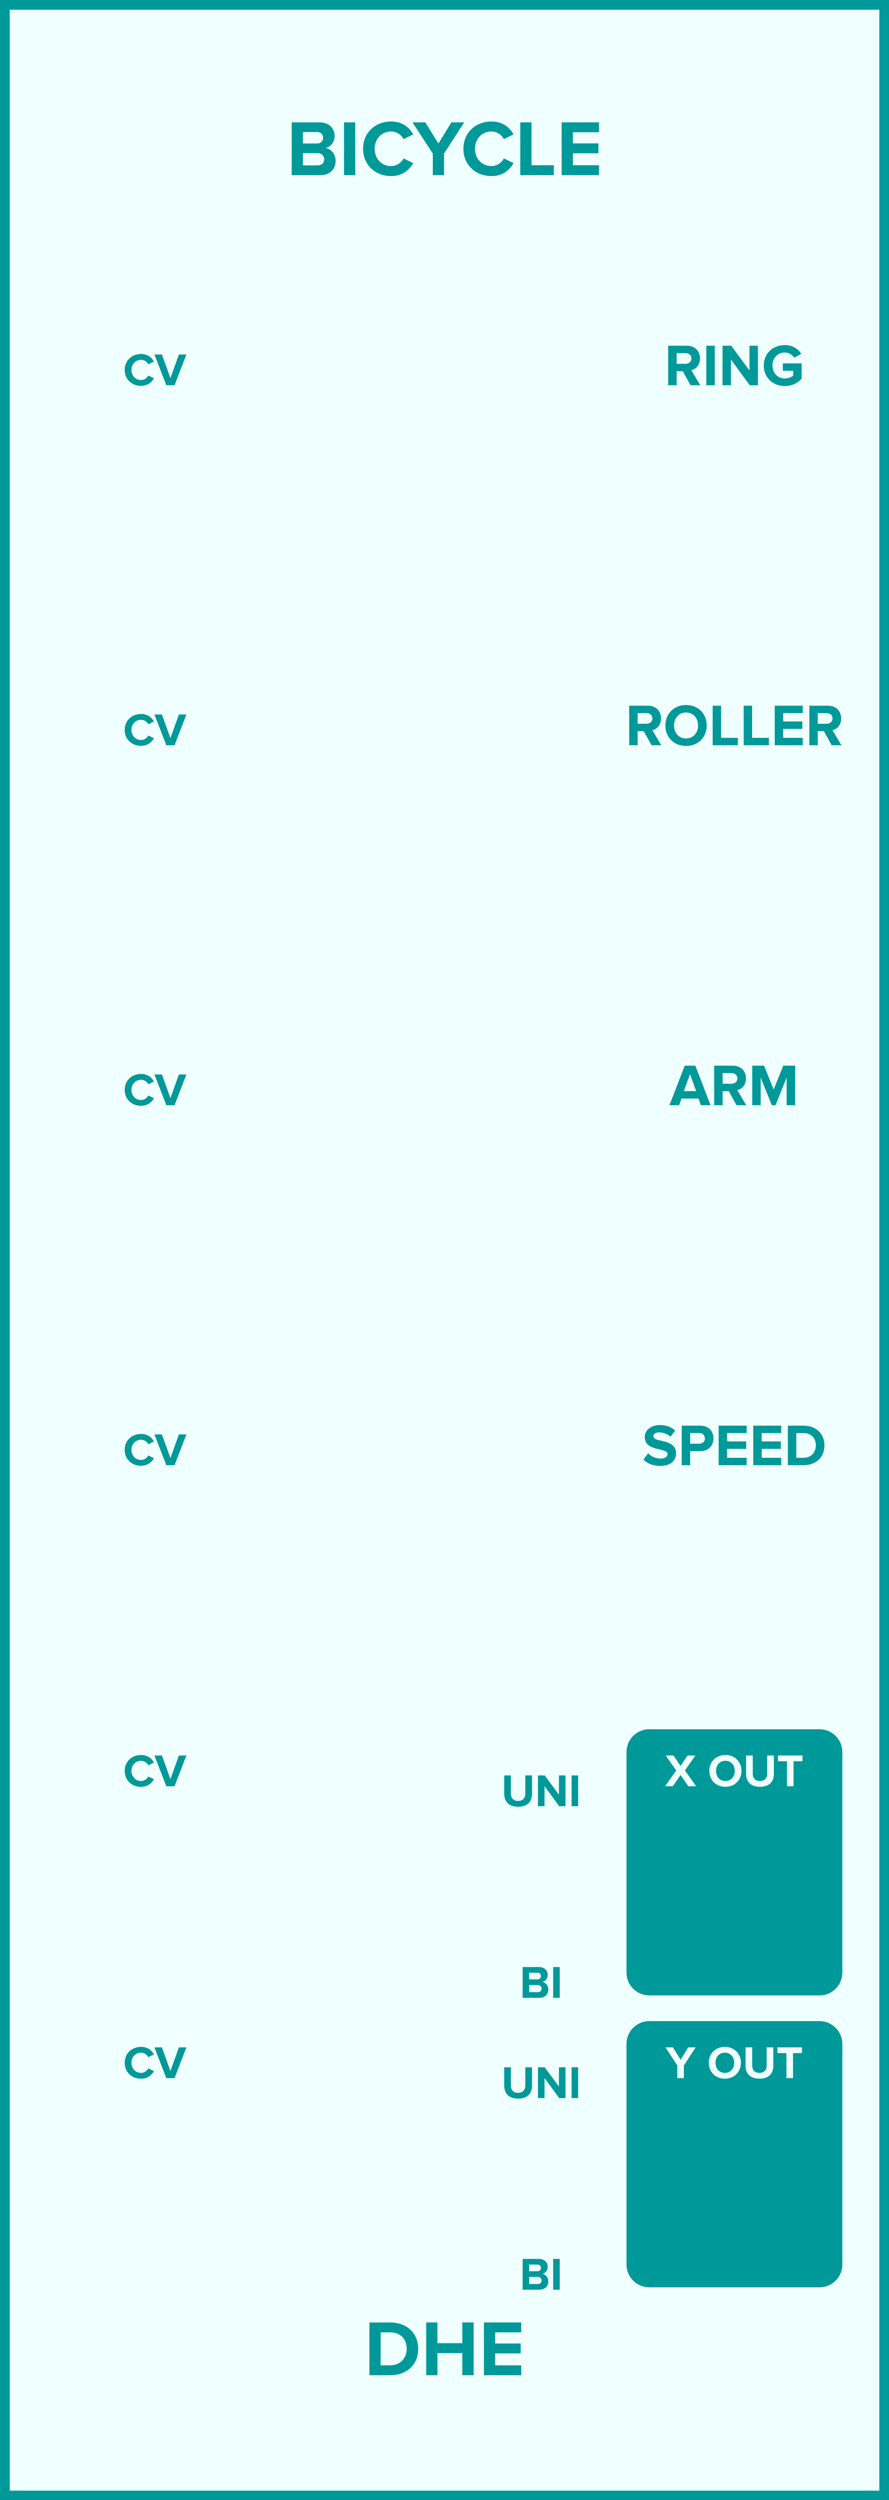 <?xml version="1.0" encoding="UTF-8" standalone="no"?>
<svg
   xmlns:dc="http://purl.org/dc/elements/1.1/"
   xmlns:cc="http://creativecommons.org/ns#"
   xmlns:rdf="http://www.w3.org/1999/02/22-rdf-syntax-ns#"
   xmlns:svg="http://www.w3.org/2000/svg"
   xmlns="http://www.w3.org/2000/svg"
   id="svg50"
   height="379.429"
   width="135.0"
   version="1.1">
  <rect width="100%" height="100%" fill="#333333" stroke="none"/>
  <defs
     id="defs54" />
  <g
     id="g48"
     transform="scale(2.953)">
    <path
       id="rect2"
       d="M 0,0 H 45.72 V 128.5 H 0 Z"
       style="fill:#f0ffff;stroke:#009999;stroke-width:1" />
    <g
       id="text4"
       style="font-weight:bold;font-size:4.064px;font-family:'Proxima Nova';text-anchor:middle;fill:#009999"
       aria-label="BICYCLE">
      <path
         id="path59"
         style="font-weight:bold;font-size:4.064px;font-family:'Proxima Nova';text-anchor:middle;fill:#009999"
         d="m 15,9 h 1.471 c 0.516,0 0.788,-0.325 0.788,-0.732 0,-0.341 -0.232,-0.622 -0.52,-0.666 0.256,-0.053 0.467,-0.28 0.467,-0.622 0,-0.362 -0.264,-0.691 -0.78,-0.691 h -1.426 z m 0.577,-1.626 v -0.589 h 0.723 c 0.195,0 0.317,0.126 0.317,0.297 0,0.171 -0.122,0.293 -0.317,0.293 z m 0,1.126 v -0.63 h 0.744 c 0.228,0 0.35,0.146 0.35,0.317 0,0.195 -0.13,0.313 -0.35,0.313 z" />
      <path
         id="path61"
         style="font-weight:bold;font-size:4.064px;font-family:'Proxima Nova';text-anchor:middle;fill:#009999"
         d="m 17.691,9 h 0.577 V 6.289 h -0.577 z" />
      <path
         id="path63"
         style="font-weight:bold;font-size:4.064px;font-family:'Proxima Nova';text-anchor:middle;fill:#009999"
         d="m 20.115,9.049 c 0.597,0 0.939,-0.329 1.134,-0.666 L 20.753,8.142 c -0.114,0.224 -0.358,0.394 -0.638,0.394 -0.492,0 -0.849,-0.378 -0.849,-0.89 0,-0.512 0.358,-0.89 0.849,-0.89 0.28,0 0.524,0.175 0.638,0.394 l 0.496,-0.244 c -0.191,-0.337 -0.536,-0.662 -1.134,-0.662 -0.813,0 -1.443,0.569 -1.443,1.402 0,0.833 0.63,1.402 1.443,1.402 z" />
      <path
         id="path65"
         style="font-weight:bold;font-size:4.064px;font-family:'Proxima Nova';text-anchor:middle;fill:#009999"
         d="m 22.257,9 h 0.577 V 7.891 l 1.036,-1.601 h -0.658 l -0.666,1.089 -0.675,-1.089 h -0.658 l 1.044,1.601 z" />
      <path
         id="path67"
         style="font-weight:bold;font-size:4.064px;font-family:'Proxima Nova';text-anchor:middle;fill:#009999"
         d="m 25.274,9.049 c 0.597,0 0.939,-0.329 1.134,-0.666 L 25.912,8.142 c -0.114,0.224 -0.358,0.394 -0.638,0.394 -0.492,0 -0.849,-0.378 -0.849,-0.89 0,-0.512 0.358,-0.89 0.849,-0.89 0.28,0 0.524,0.175 0.638,0.394 l 0.496,-0.244 c -0.191,-0.337 -0.536,-0.662 -1.134,-0.662 -0.813,0 -1.443,0.569 -1.443,1.402 0,0.833 0.63,1.402 1.443,1.402 z" />
      <path
         id="path69"
         style="font-weight:bold;font-size:4.064px;font-family:'Proxima Nova';text-anchor:middle;fill:#009999"
         d="m 26.756,9 h 1.723 V 8.492 H 27.333 V 6.289 h -0.577 z" />
      <path
         id="path71"
         style="font-weight:bold;font-size:4.064px;font-family:'Proxima Nova';text-anchor:middle;fill:#009999"
         d="M 28.883,9 H 30.801 V 8.492 H 29.46 V 7.878 h 1.313 V 7.37 H 29.46 v -0.573 h 1.341 v -0.508 h -1.918 z" />
    </g>
    <g
       id="text6"
       style="font-weight:bold;font-size:4.064px;font-family:'Proxima Nova';dominant-baseline:hanging;text-anchor:middle;fill:#009999"
       aria-label="DHE">
      <path
         id="path74"
         style="font-weight:bold;font-size:4.064px;font-family:'Proxima Nova';dominant-baseline:hanging;text-anchor:middle;fill:#009999"
         d="m 18.997,122.068 h 1.069 c 0.849,0 1.439,-0.536 1.439,-1.353 0,-0.817 -0.589,-1.357 -1.439,-1.357 h -1.069 z m 0.577,-0.508 v -1.695 h 0.492 c 0.557,0 0.849,0.37 0.849,0.849 0,0.459 -0.313,0.845 -0.849,0.845 z" />
      <path
         id="path76"
         style="font-weight:bold;font-size:4.064px;font-family:'Proxima Nova';dominant-baseline:hanging;text-anchor:middle;fill:#009999"
         d="m 23.775,122.068 h 0.581 v -2.711 h -0.581 v 1.065 h -1.28 v -1.065 h -0.577 v 2.711 h 0.577 v -1.138 h 1.28 z" />
      <path
         id="path78"
         style="font-weight:bold;font-size:4.064px;font-family:'Proxima Nova';dominant-baseline:hanging;text-anchor:middle;fill:#009999"
         d="m 24.886,122.068 h 1.918 v -0.508 h -1.341 v -0.614 h 1.313 v -0.508 h -1.313 v -0.573 h 1.341 v -0.508 h -1.918 z" />
    </g>
    <g
       id="text8"
       style="font-weight:bold;font-size:2.371px;font-family:'Proxima Nova';text-anchor:middle;fill:#009999"
       aria-label="CV">
      <path
         id="path81"
         style="font-weight:bold;font-size:2.371px;font-family:'Proxima Nova';text-anchor:middle;fill:#009999"
         d="m 7.255,19.828 c 0.348,0 0.548,-0.192 0.661,-0.389 L 7.627,19.3 c -0.066,0.13 -0.209,0.23 -0.372,0.23 -0.287,0 -0.495,-0.22 -0.495,-0.519 0,-0.299 0.209,-0.519 0.495,-0.519 0.164,0 0.306,0.102 0.372,0.23 l 0.289,-0.142 c -0.111,-0.197 -0.313,-0.386 -0.661,-0.386 -0.474,0 -0.842,0.332 -0.842,0.818 0,0.486 0.367,0.818 0.842,0.818 z" />
      <path
         id="path83"
         style="font-weight:bold;font-size:2.371px;font-family:'Proxima Nova';text-anchor:middle;fill:#009999"
         d="M 8.553,19.8 H 8.975 L 9.584,18.219 H 9.2 L 8.764,19.435 8.326,18.219 h -0.384 z" />
    </g>
    <g
       id="text10"
       style="font-weight:bold;font-size:3.048px;font-family:'Proxima Nova';text-anchor:middle;fill:#009999"
       aria-label="RING">
      <path
         id="path86"
         style="font-weight:bold;font-size:3.048px;font-family:'Proxima Nova';text-anchor:middle;fill:#009999"
         d="m 35.512,19.8 h 0.497 l -0.457,-0.774 c 0.219,-0.052 0.445,-0.244 0.445,-0.604 0,-0.378 -0.259,-0.655 -0.683,-0.655 h -0.951 v 2.033 h 0.433 v -0.722 h 0.317 z m 0.043,-1.378 c 0,0.171 -0.131,0.274 -0.305,0.274 h -0.454 v -0.549 h 0.454 c 0.174,0 0.305,0.104 0.305,0.274 z" />
      <path
         id="path88"
         style="font-weight:bold;font-size:3.048px;font-family:'Proxima Nova';text-anchor:middle;fill:#009999"
         d="m 36.322,19.8 h 0.433 v -2.033 h -0.433 z" />
      <path
         id="path90"
         style="font-weight:bold;font-size:3.048px;font-family:'Proxima Nova';text-anchor:middle;fill:#009999"
         d="m 38.557,19.8 h 0.418 v -2.033 h -0.433 v 1.277 l -0.942,-1.277 h -0.445 v 2.033 h 0.433 v -1.326 z" />
      <path
         id="path92"
         style="font-weight:bold;font-size:3.048px;font-family:'Proxima Nova';text-anchor:middle;fill:#009999"
         d="m 39.278,18.785 c 0,0.64 0.488,1.055 1.082,1.055 0.369,0 0.658,-0.152 0.866,-0.384 V 18.675 H 40.257 v 0.378 h 0.536 v 0.244 c -0.082,0.076 -0.253,0.155 -0.433,0.155 -0.369,0 -0.637,-0.283 -0.637,-0.668 0,-0.384 0.268,-0.668 0.637,-0.668 0.216,0 0.39,0.122 0.482,0.265 L 41.202,18.188 c -0.152,-0.241 -0.418,-0.454 -0.841,-0.454 -0.594,0 -1.082,0.408 -1.082,1.052 z" />
    </g>
    <g
       id="text12"
       style="font-weight:bold;font-size:2.371px;font-family:'Proxima Nova';text-anchor:middle;fill:#009999"
       aria-label="CV">
      <path
         id="path95"
         style="font-weight:bold;font-size:2.371px;font-family:'Proxima Nova';text-anchor:middle;fill:#009999"
         d="m 7.255,38.328 c 0.348,0 0.548,-0.192 0.661,-0.389 L 7.627,37.8 c -0.066,0.13 -0.209,0.23 -0.372,0.23 -0.287,0 -0.495,-0.22 -0.495,-0.519 0,-0.299 0.209,-0.519 0.495,-0.519 0.164,0 0.306,0.102 0.372,0.23 l 0.289,-0.142 c -0.111,-0.197 -0.313,-0.386 -0.661,-0.386 -0.474,0 -0.842,0.332 -0.842,0.818 0,0.486 0.367,0.818 0.842,0.818 z" />
      <path
         id="path97"
         style="font-weight:bold;font-size:2.371px;font-family:'Proxima Nova';text-anchor:middle;fill:#009999"
         d="M 8.553,38.3 H 8.975 L 9.584,36.719 H 9.2 L 8.764,37.935 8.326,36.719 h -0.384 z" />
    </g>
    <g
       id="text14"
       style="font-weight:bold;font-size:3.048px;font-family:'Proxima Nova';text-anchor:middle;fill:#009999"
       aria-label="ROLLER">
      <path
         id="path100"
         style="font-weight:bold;font-size:3.048px;font-family:'Proxima Nova';text-anchor:middle;fill:#009999"
         d="m 33.506,38.3 h 0.497 l -0.457,-0.774 c 0.219,-0.052 0.445,-0.244 0.445,-0.604 0,-0.378 -0.259,-0.655 -0.683,-0.655 h -0.951 v 2.033 h 0.433 v -0.722 h 0.317 z m 0.043,-1.378 c 0,0.171 -0.131,0.274 -0.305,0.274 H 32.79 v -0.549 h 0.454 c 0.174,0 0.305,0.104 0.305,0.274 z" />
      <path
         id="path102"
         style="font-weight:bold;font-size:3.048px;font-family:'Proxima Nova';text-anchor:middle;fill:#009999"
         d="m 34.218,37.285 c 0,0.613 0.448,1.052 1.061,1.052 0.616,0 1.064,-0.439 1.064,-1.052 0,-0.613 -0.448,-1.052 -1.064,-1.052 -0.613,0 -1.061,0.439 -1.061,1.052 z m 1.679,0 c 0,0.378 -0.244,0.668 -0.619,0.668 -0.375,0 -0.616,-0.29 -0.616,-0.668 0,-0.381 0.241,-0.668 0.616,-0.668 0.375,0 0.619,0.287 0.619,0.668 z" />
      <path
         id="path104"
         style="font-weight:bold;font-size:3.048px;font-family:'Proxima Nova';text-anchor:middle;fill:#009999"
         d="m 36.649,38.3 h 1.292 v -0.381 h -0.86 v -1.652 h -0.433 z" />
      <path
         id="path106"
         style="font-weight:bold;font-size:3.048px;font-family:'Proxima Nova';text-anchor:middle;fill:#009999"
         d="m 38.245,38.3 h 1.292 v -0.381 h -0.86 v -1.652 h -0.433 z" />
      <path
         id="path108"
         style="font-weight:bold;font-size:3.048px;font-family:'Proxima Nova';text-anchor:middle;fill:#009999"
         d="m 39.84,38.3 h 1.439 v -0.381 h -1.006 v -0.46 h 0.985 v -0.381 h -0.985 v -0.43 h 1.006 v -0.381 h -1.439 z" />
      <path
         id="path110"
         style="font-weight:bold;font-size:3.048px;font-family:'Proxima Nova';text-anchor:middle;fill:#009999"
         d="m 42.769,38.3 h 0.497 l -0.457,-0.774 c 0.219,-0.052 0.445,-0.244 0.445,-0.604 0,-0.378 -0.259,-0.655 -0.683,-0.655 h -0.951 v 2.033 h 0.433 v -0.722 h 0.317 z m 0.043,-1.378 c 0,0.171 -0.131,0.274 -0.305,0.274 h -0.454 v -0.549 h 0.454 c 0.174,0 0.305,0.104 0.305,0.274 z" />
    </g>
    <g
       id="text16"
       style="font-weight:bold;font-size:2.371px;font-family:'Proxima Nova';text-anchor:middle;fill:#009999"
       aria-label="CV">
      <path
         id="path113"
         style="font-weight:bold;font-size:2.371px;font-family:'Proxima Nova';text-anchor:middle;fill:#009999"
         d="m 7.255,56.828 c 0.348,0 0.548,-0.192 0.661,-0.389 L 7.627,56.3 c -0.066,0.13 -0.209,0.23 -0.372,0.23 -0.287,0 -0.495,-0.22 -0.495,-0.519 0,-0.299 0.209,-0.519 0.495,-0.519 0.164,0 0.306,0.102 0.372,0.23 l 0.289,-0.142 c -0.111,-0.197 -0.313,-0.386 -0.661,-0.386 -0.474,0 -0.842,0.332 -0.842,0.818 0,0.486 0.367,0.818 0.842,0.818 z" />
      <path
         id="path115"
         style="font-weight:bold;font-size:2.371px;font-family:'Proxima Nova';text-anchor:middle;fill:#009999"
         d="M 8.553,56.8 H 8.975 L 9.584,55.219 H 9.2 L 8.764,56.435 8.326,55.219 h -0.384 z" />
    </g>
    <g
       id="text18"
       style="font-weight:bold;font-size:3.048px;font-family:'Proxima Nova';text-anchor:middle;fill:#009999"
       aria-label="ARM">
      <path
         id="path118"
         style="font-weight:bold;font-size:3.048px;font-family:'Proxima Nova';text-anchor:middle;fill:#009999"
         d="M 36.045,56.8 H 36.539 L 35.756,54.767 H 35.213 l -0.786,2.033 h 0.494 l 0.128,-0.344 h 0.872 z m -0.561,-1.6 0.317,0.875 H 35.167 Z" />
      <path
         id="path120"
         style="font-weight:bold;font-size:3.048px;font-family:'Proxima Nova';text-anchor:middle;fill:#009999"
         d="m 37.876,56.8 h 0.497 l -0.457,-0.774 c 0.219,-0.052 0.445,-0.244 0.445,-0.604 0,-0.378 -0.259,-0.655 -0.683,-0.655 h -0.951 v 2.033 h 0.433 v -0.722 h 0.317 z m 0.043,-1.378 c 0,0.171 -0.131,0.274 -0.305,0.274 h -0.454 v -0.549 h 0.454 c 0.174,0 0.305,0.104 0.305,0.274 z" />
      <path
         id="path122"
         style="font-weight:bold;font-size:3.048px;font-family:'Proxima Nova';text-anchor:middle;fill:#009999"
         d="m 40.453,56.8 h 0.436 v -2.033 h -0.61 l -0.494,1.228 -0.494,-1.228 h -0.607 v 2.033 h 0.433 v -1.423 l 0.573,1.423 h 0.189 l 0.573,-1.423 z" />
    </g>
    <g
       id="text20"
       style="font-weight:bold;font-size:2.371px;font-family:'Proxima Nova';text-anchor:middle;fill:#009999"
       aria-label="CV">
      <path
         id="path125"
         style="font-weight:bold;font-size:2.371px;font-family:'Proxima Nova';text-anchor:middle;fill:#009999"
         d="m 7.255,75.328 c 0.348,0 0.548,-0.192 0.661,-0.389 L 7.627,74.8 c -0.066,0.13 -0.209,0.23 -0.372,0.23 -0.287,0 -0.495,-0.22 -0.495,-0.519 0,-0.299 0.209,-0.519 0.495,-0.519 0.164,0 0.306,0.102 0.372,0.23 l 0.289,-0.142 c -0.111,-0.197 -0.313,-0.386 -0.661,-0.386 -0.474,0 -0.842,0.332 -0.842,0.818 0,0.486 0.367,0.818 0.842,0.818 z" />
      <path
         id="path127"
         style="font-weight:bold;font-size:2.371px;font-family:'Proxima Nova';text-anchor:middle;fill:#009999"
         d="M 8.553,75.3 H 8.975 L 9.584,73.719 H 9.2 L 8.764,74.935 8.326,73.719 h -0.384 z" />
    </g>
    <g
       id="text22"
       style="font-weight:bold;font-size:3.048px;font-family:'Proxima Nova';text-anchor:middle;fill:#009999"
       aria-label="SPEED">
      <path
         id="path130"
         style="font-weight:bold;font-size:3.048px;font-family:'Proxima Nova';text-anchor:middle;fill:#009999"
         d="m 33.092,75.013 c 0.189,0.192 0.469,0.323 0.86,0.323 0.549,0 0.814,-0.28 0.814,-0.652 0,-0.46 -0.427,-0.561 -0.762,-0.64 -0.219,-0.052 -0.405,-0.094 -0.405,-0.226 0,-0.122 0.104,-0.204 0.29,-0.204 0.207,0 0.427,0.07 0.591,0.223 l 0.241,-0.317 c -0.201,-0.186 -0.469,-0.283 -0.792,-0.283 -0.479,0 -0.771,0.28 -0.771,0.619 0,0.463 0.427,0.555 0.759,0.631 0.223,0.055 0.411,0.098 0.411,0.247 0,0.116 -0.116,0.226 -0.354,0.226 -0.28,0 -0.503,-0.125 -0.646,-0.274 z" />
      <path
         id="path132"
         style="font-weight:bold;font-size:3.048px;font-family:'Proxima Nova';text-anchor:middle;fill:#009999"
         d="m 35.057,75.3 h 0.433 v -0.722 h 0.518 c 0.439,0 0.683,-0.302 0.683,-0.655 0,-0.357 -0.241,-0.655 -0.683,-0.655 h -0.951 z m 1.192,-1.378 c 0,0.168 -0.128,0.274 -0.299,0.274 h -0.46 v -0.549 h 0.46 c 0.171,0 0.299,0.104 0.299,0.274 z" />
      <path
         id="path134"
         style="font-weight:bold;font-size:3.048px;font-family:'Proxima Nova';text-anchor:middle;fill:#009999"
         d="m 36.956,75.3 h 1.439 v -0.381 h -1.006 v -0.46 h 0.985 v -0.381 h -0.985 v -0.43 h 1.006 v -0.381 h -1.439 z" />
      <path
         id="path136"
         style="font-weight:bold;font-size:3.048px;font-family:'Proxima Nova';text-anchor:middle;fill:#009999"
         d="m 38.736,75.3 h 1.439 v -0.381 h -1.006 v -0.46 h 0.985 v -0.381 h -0.985 v -0.43 h 1.006 v -0.381 h -1.439 z" />
      <path
         id="path138"
         style="font-weight:bold;font-size:3.048px;font-family:'Proxima Nova';text-anchor:middle;fill:#009999"
         d="m 40.516,75.3 h 0.802 c 0.637,0 1.079,-0.402 1.079,-1.015 0,-0.613 -0.442,-1.018 -1.079,-1.018 h -0.802 z m 0.433,-0.381 v -1.271 h 0.369 c 0.418,0 0.637,0.277 0.637,0.637 0,0.344 -0.235,0.634 -0.637,0.634 z" />
    </g>
    <g
       id="text24"
       style="font-weight:bold;font-size:2.371px;font-family:'Proxima Nova';text-anchor:middle;fill:#009999"
       aria-label="CV">
      <path
         id="path141"
         style="font-weight:bold;font-size:2.371px;font-family:'Proxima Nova';text-anchor:middle;fill:#009999"
         d="m 7.255,91.828 c 0.348,0 0.548,-0.192 0.661,-0.389 L 7.627,91.3 c -0.066,0.13 -0.209,0.23 -0.372,0.23 -0.287,0 -0.495,-0.22 -0.495,-0.519 0,-0.299 0.209,-0.519 0.495,-0.519 0.164,0 0.306,0.102 0.372,0.23 l 0.289,-0.142 c -0.111,-0.197 -0.313,-0.386 -0.661,-0.386 -0.474,0 -0.842,0.332 -0.842,0.818 0,0.486 0.367,0.818 0.842,0.818 z" />
      <path
         id="path143"
         style="font-weight:bold;font-size:2.371px;font-family:'Proxima Nova';text-anchor:middle;fill:#009999"
         d="M 8.553,91.8 H 8.975 L 9.584,90.219 H 9.2 L 8.764,91.435 8.326,90.219 h -0.384 z" />
    </g>
    <g
       id="text26"
       style="font-weight:bold;font-size:3.048px;font-family:'Proxima Nova';text-anchor:middle;fill:#009999" />
    <g
       id="text28"
       style="font-weight:bold;font-size:2.371px;font-family:'Proxima Nova';text-anchor:middle;fill:#009999"
       aria-label="UNI">
      <path
         id="path147"
         style="font-weight:bold;font-size:2.371px;font-family:'Proxima Nova';text-anchor:middle;fill:#009999"
         d="m 25.93,92.194 c 0,0.389 0.232,0.659 0.714,0.659 0.481,0 0.714,-0.268 0.714,-0.661 v -0.948 h -0.344 v 0.939 c 0,0.22 -0.126,0.372 -0.37,0.372 -0.244,0 -0.372,-0.152 -0.372,-0.372 v -0.939 h -0.341 z" />
      <path
         id="path149"
         style="font-weight:bold;font-size:2.371px;font-family:'Proxima Nova';text-anchor:middle;fill:#009999"
         d="m 28.756,92.825 h 0.325 v -1.581 h -0.337 v 0.993 l -0.733,-0.993 h -0.346 v 1.581 h 0.337 v -1.031 z" />
      <path
         id="path151"
         style="font-weight:bold;font-size:2.371px;font-family:'Proxima Nova';text-anchor:middle;fill:#009999"
         d="m 29.393,92.825 h 0.337 v -1.581 h -0.337 z" />
    </g>
    <g
       id="text30"
       style="font-weight:bold;font-size:2.371px;font-family:'Proxima Nova';dominant-baseline:hanging;text-anchor:middle;fill:#009999"
       aria-label="BI">
      <path
         id="path154"
         style="font-weight:bold;font-size:2.371px;font-family:'Proxima Nova';dominant-baseline:hanging;text-anchor:middle;fill:#009999"
         d="M 26.876,102.673 H 27.735 c 0.301,0 0.46,-0.19 0.46,-0.427 0,-0.199 -0.135,-0.363 -0.303,-0.389 0.149,-0.031 0.273,-0.164 0.273,-0.363 0,-0.211 -0.154,-0.403 -0.455,-0.403 h -0.832 z m 0.337,-0.948 v -0.344 h 0.422 c 0.114,0 0.185,0.073 0.185,0.173 0,0.1 -0.071,0.171 -0.185,0.171 z m 0,0.657 v -0.367 h 0.434 c 0.133,0 0.204,0.085 0.204,0.185 0,0.114 -0.076,0.183 -0.204,0.183 z" />
      <path
         id="path156"
         style="font-weight:bold;font-size:2.371px;font-family:'Proxima Nova';dominant-baseline:hanging;text-anchor:middle;fill:#009999"
         d="m 28.446,102.673 h 0.337 v -1.581 H 28.446 Z" />
    </g>
    <path
       id="rect32"
       d="m 33.392,89.045 h 8.75 c 0.554,0 1,0.446 1,1 V 101.375 c 0,0.554 -0.446,1 -1,1 h -8.75 c -0.554,0 -1,-0.446 -1,-1 V 90.045 c 0,-0.554 0.446,-1 1,-1 z"
       style="fill:#009999;stroke:#009999;stroke-width:0.35" />
    <g
       id="text34"
       style="font-weight:bold;font-size:2.371px;font-family:'Proxima Nova';text-anchor:middle;fill:#f0ffff"
       aria-label="X OUT">
      <path
         id="path160"
         style="font-weight:bold;font-size:2.371px;font-family:'Proxima Nova';text-anchor:middle;fill:#f0ffff"
         d="m 35.394,91.8 h 0.403 l -0.574,-0.813 0.538,-0.768 h -0.405 l -0.358,0.541 -0.363,-0.541 h -0.401 l 0.538,0.77 -0.574,0.811 h 0.401 l 0.398,-0.578 z" />
      <path
         id="path162"
         style="font-weight:bold;font-size:2.371px;font-family:'Proxima Nova';text-anchor:middle;fill:#f0ffff"
         d="m 36.477,91.011 c 0,0.477 0.348,0.818 0.825,0.818 0.479,0 0.827,-0.341 0.827,-0.818 0,-0.477 -0.348,-0.818 -0.827,-0.818 -0.477,0 -0.825,0.341 -0.825,0.818 z m 1.306,0 c 0,0.294 -0.19,0.519 -0.481,0.519 -0.292,0 -0.479,-0.225 -0.479,-0.519 0,-0.296 0.187,-0.519 0.479,-0.519 0.292,0 0.481,0.223 0.481,0.519 z" />
      <path
         id="path164"
         style="font-weight:bold;font-size:2.371px;font-family:'Proxima Nova';text-anchor:middle;fill:#f0ffff"
         d="m 38.368,91.169 c 0,0.389 0.232,0.659 0.714,0.659 0.481,0 0.714,-0.268 0.714,-0.661 v -0.948 h -0.344 v 0.939 c 0,0.22 -0.126,0.372 -0.37,0.372 -0.244,0 -0.372,-0.152 -0.372,-0.372 V 90.219 H 38.368 Z" />
      <path
         id="path166"
         style="font-weight:bold;font-size:2.371px;font-family:'Proxima Nova';text-anchor:middle;fill:#f0ffff"
         d="m 40.469,91.8 h 0.339 v -1.285 h 0.46 v -0.296 h -1.261 v 0.296 h 0.462 z" />
    </g>
    <g
       id="text36"
       style="font-weight:bold;font-size:2.371px;font-family:'Proxima Nova';text-anchor:middle;fill:#009999"
       aria-label="CV">
      <path
         id="path169"
         style="font-weight:bold;font-size:2.371px;font-family:'Proxima Nova';text-anchor:middle;fill:#009999"
         d="m 7.255,106.828 c 0.348,0 0.548,-0.192 0.661,-0.389 L 7.627,106.3 c -0.066,0.13 -0.209,0.23 -0.372,0.23 -0.287,0 -0.495,-0.22 -0.495,-0.519 0,-0.299 0.209,-0.519 0.495,-0.519 0.164,0 0.306,0.102 0.372,0.23 l 0.289,-0.142 c -0.111,-0.197 -0.313,-0.386 -0.661,-0.386 -0.474,0 -0.842,0.332 -0.842,0.818 0,0.486 0.367,0.818 0.842,0.818 z" />
      <path
         id="path171"
         style="font-weight:bold;font-size:2.371px;font-family:'Proxima Nova';text-anchor:middle;fill:#009999"
         d="m 8.553,106.8 h 0.422 l 0.609,-1.581 h -0.384 l -0.436,1.216 -0.439,-1.216 h -0.384 z" />
    </g>
    <g
       id="text38"
       style="font-weight:bold;font-size:3.048px;font-family:'Proxima Nova';text-anchor:middle;fill:#009999" />
    <g
       id="text40"
       style="font-weight:bold;font-size:2.371px;font-family:'Proxima Nova';text-anchor:middle;fill:#009999"
       aria-label="UNI">
      <path
         id="path175"
         style="font-weight:bold;font-size:2.371px;font-family:'Proxima Nova';text-anchor:middle;fill:#009999"
         d="m 25.93,107.194 c 0,0.389 0.232,0.659 0.714,0.659 0.481,0 0.714,-0.268 0.714,-0.661 v -0.948 h -0.344 v 0.939 c 0,0.22 -0.126,0.372 -0.37,0.372 -0.244,0 -0.372,-0.152 -0.372,-0.372 v -0.939 h -0.341 z" />
      <path
         id="path177"
         style="font-weight:bold;font-size:2.371px;font-family:'Proxima Nova';text-anchor:middle;fill:#009999"
         d="m 28.756,107.825 h 0.325 v -1.581 h -0.337 v 0.993 l -0.733,-0.993 h -0.346 v 1.581 h 0.337 v -1.031 z" />
      <path
         id="path179"
         style="font-weight:bold;font-size:2.371px;font-family:'Proxima Nova';text-anchor:middle;fill:#009999"
         d="m 29.393,107.825 h 0.337 v -1.581 h -0.337 z" />
    </g>
    <g
       id="text42"
       style="font-weight:bold;font-size:2.371px;font-family:'Proxima Nova';dominant-baseline:hanging;text-anchor:middle;fill:#009999"
       aria-label="BI">
      <path
         id="path182"
         style="font-weight:bold;font-size:2.371px;font-family:'Proxima Nova';dominant-baseline:hanging;text-anchor:middle;fill:#009999"
         d="M 26.876,117.673 H 27.735 c 0.301,0 0.46,-0.19 0.46,-0.427 0,-0.199 -0.135,-0.363 -0.303,-0.389 0.149,-0.031 0.273,-0.164 0.273,-0.363 0,-0.211 -0.154,-0.403 -0.455,-0.403 h -0.832 z m 0.337,-0.948 v -0.344 h 0.422 c 0.114,0 0.185,0.073 0.185,0.173 0,0.1 -0.071,0.171 -0.185,0.171 z m 0,0.657 v -0.367 h 0.434 c 0.133,0 0.204,0.085 0.204,0.185 0,0.114 -0.076,0.183 -0.204,0.183 z" />
      <path
         id="path184"
         style="font-weight:bold;font-size:2.371px;font-family:'Proxima Nova';dominant-baseline:hanging;text-anchor:middle;fill:#009999"
         d="m 28.446,117.673 h 0.337 v -1.581 H 28.446 Z" />
    </g>
    <path
       id="rect44"
       d="m 33.392,104.045 h 8.75 c 0.554,0 1,0.446 1,1 v 11.33 c 0,0.554 -0.446,1 -1,1 h -8.75 c -0.554,0 -1,-0.446 -1,-1 v -11.33 c 0,-0.554 0.446,-1 1,-1 z"
       style="fill:#009999;stroke:#009999;stroke-width:0.35" />
    <g
       id="text46"
       style="font-weight:bold;font-size:2.371px;font-family:'Proxima Nova';text-anchor:middle;fill:#f0ffff"
       aria-label="Y OUT">
      <path
         id="path188"
         style="font-weight:bold;font-size:2.371px;font-family:'Proxima Nova';text-anchor:middle;fill:#f0ffff"
         d="m 34.831,106.8 h 0.337 v -0.647 l 0.605,-0.934 h -0.384 l -0.389,0.635 -0.394,-0.635 h -0.384 l 0.609,0.934 z" />
      <path
         id="path190"
         style="font-weight:bold;font-size:2.371px;font-family:'Proxima Nova';text-anchor:middle;fill:#f0ffff"
         d="m 36.449,106.011 c 0,0.477 0.348,0.818 0.825,0.818 0.479,0 0.827,-0.341 0.827,-0.818 0,-0.476 -0.348,-0.818 -0.827,-0.818 -0.477,0 -0.825,0.341 -0.825,0.818 z m 1.306,0 c 0,0.294 -0.19,0.519 -0.481,0.519 -0.292,0 -0.479,-0.225 -0.479,-0.519 0,-0.296 0.187,-0.519 0.479,-0.519 0.292,0 0.481,0.223 0.481,0.519 z" />
      <path
         id="path192"
         style="font-weight:bold;font-size:2.371px;font-family:'Proxima Nova';text-anchor:middle;fill:#f0ffff"
         d="m 38.34,106.169 c 0,0.389 0.232,0.659 0.714,0.659 0.481,0 0.714,-0.268 0.714,-0.661 v -0.948 h -0.344 v 0.939 c 0,0.22 -0.126,0.372 -0.37,0.372 -0.244,0 -0.372,-0.152 -0.372,-0.372 v -0.939 h -0.341 z" />
      <path
         id="path194"
         style="font-weight:bold;font-size:2.371px;font-family:'Proxima Nova';text-anchor:middle;fill:#f0ffff"
         d="m 40.441,106.8 h 0.339 v -1.285 h 0.46 v -0.296 H 39.979 v 0.296 h 0.462 z" />
    </g>
  </g>
</svg>
